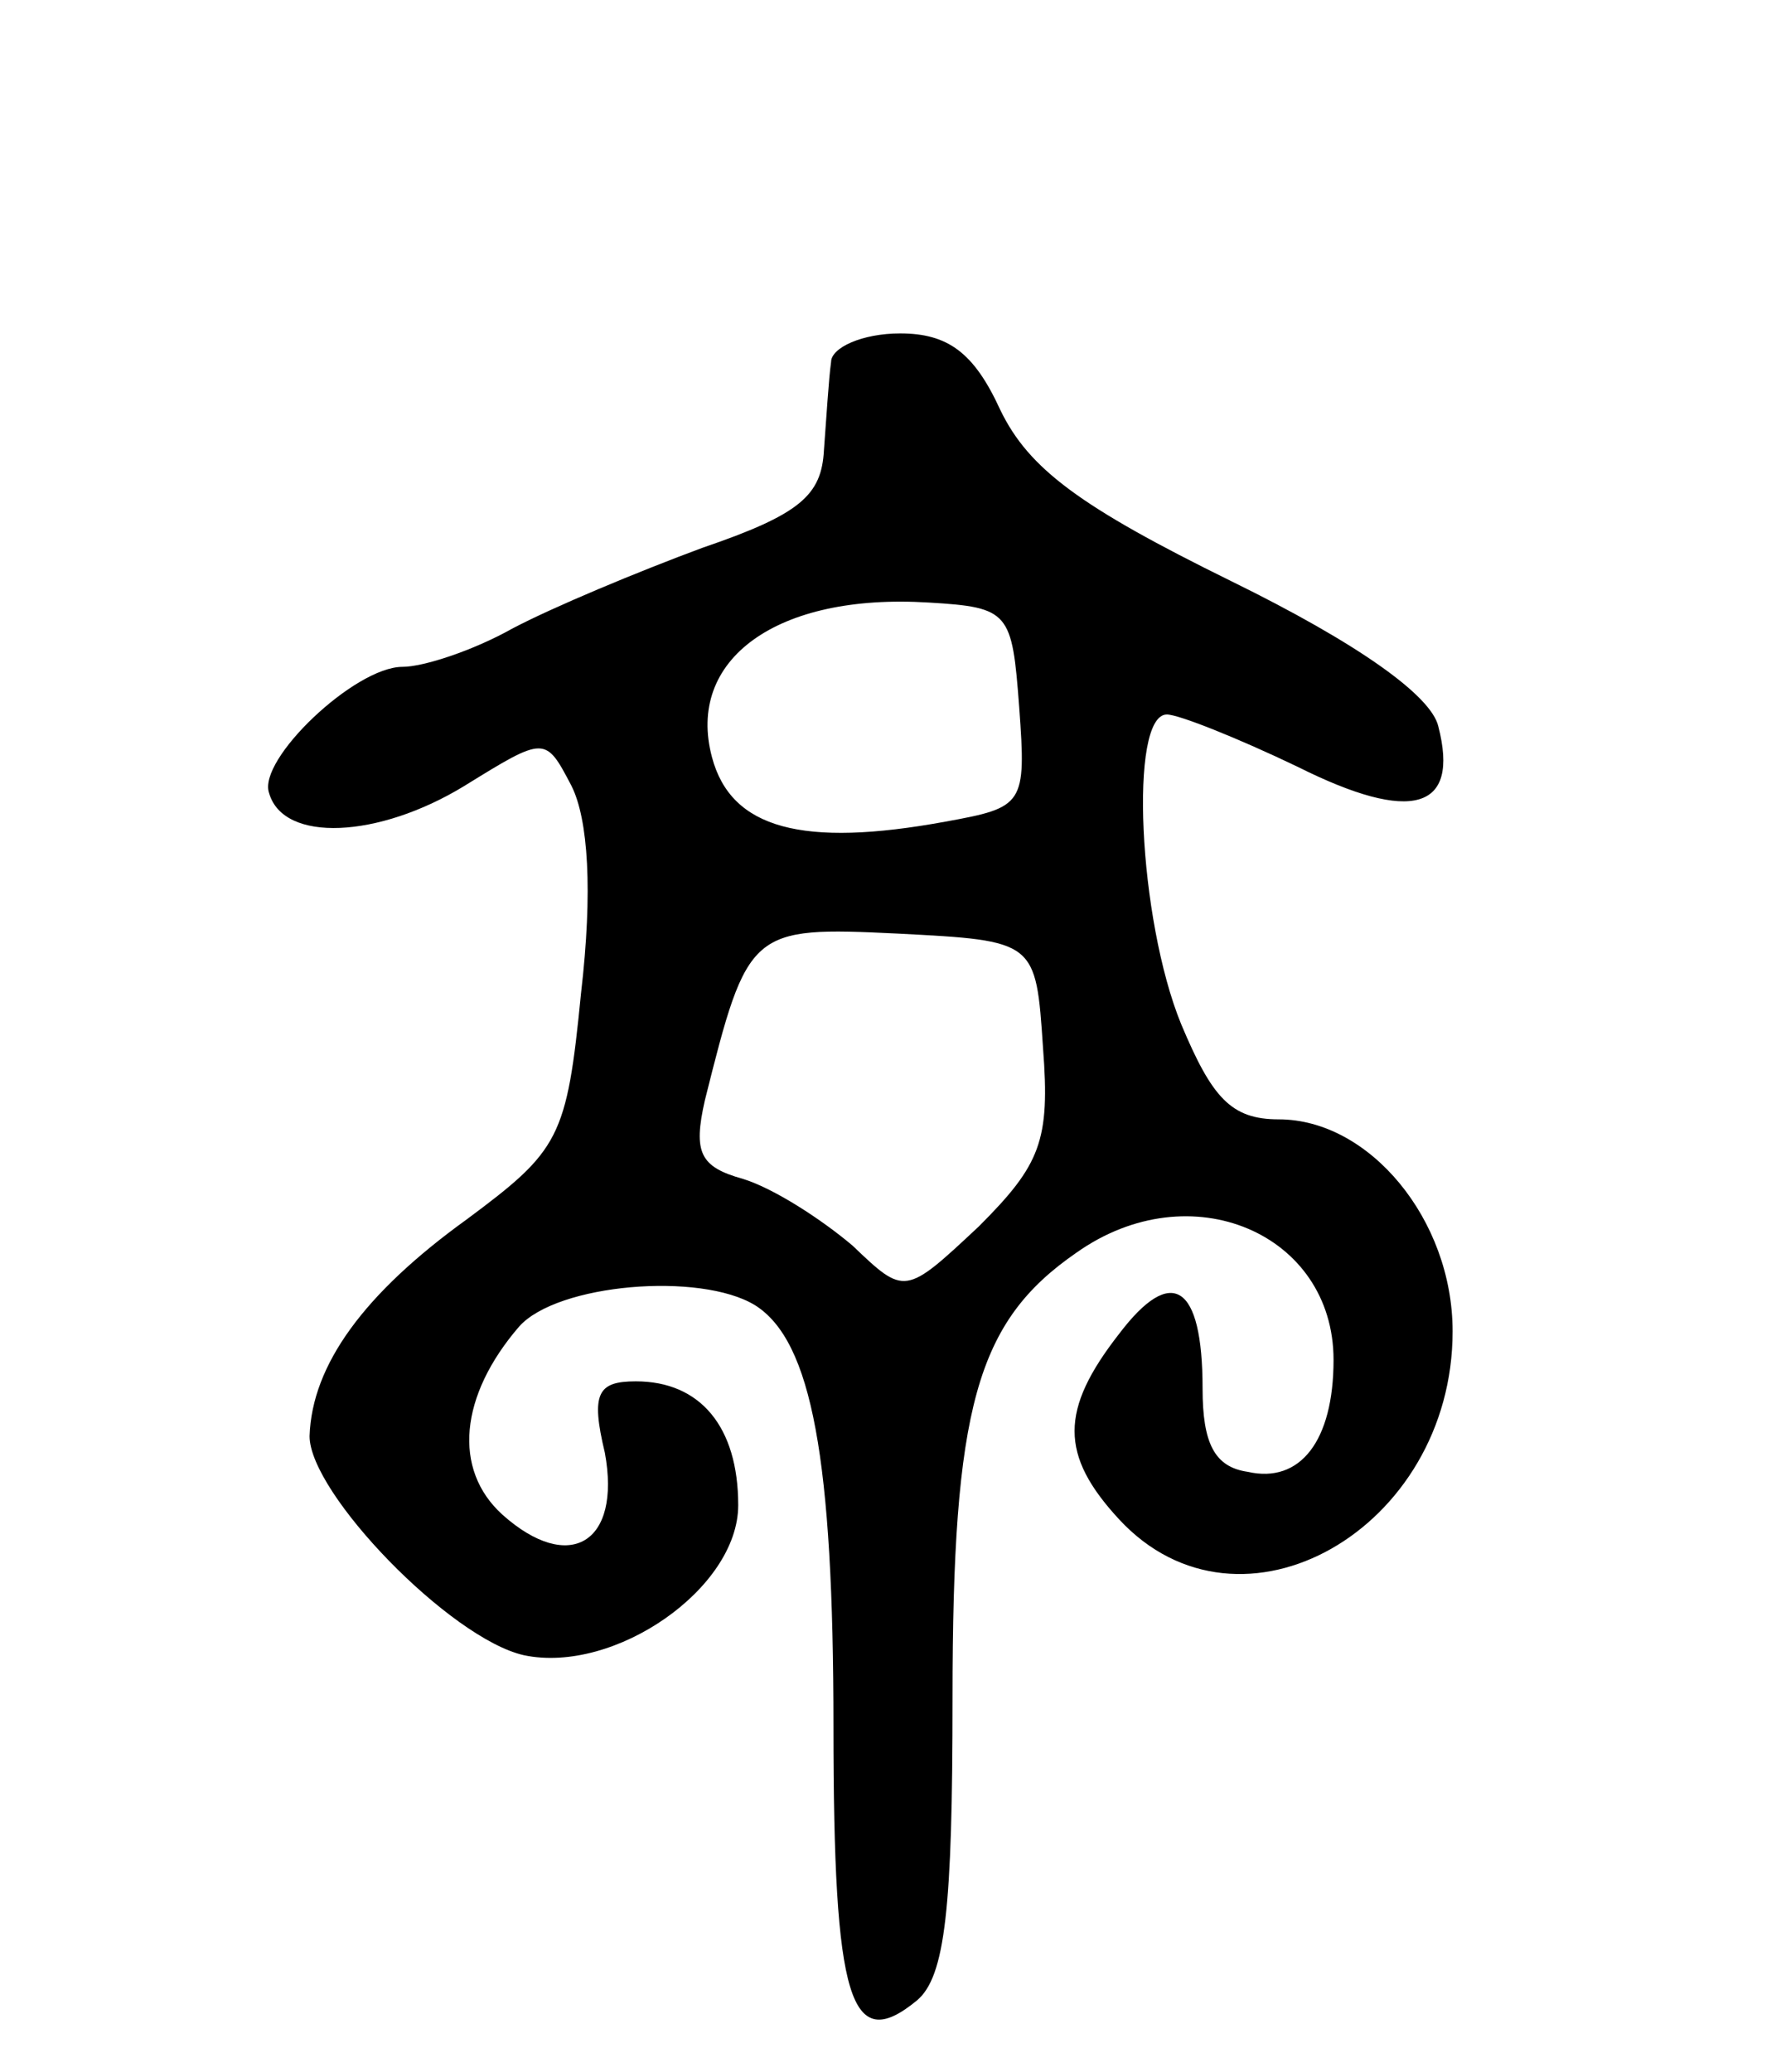 <svg version="1.0" xmlns="http://www.w3.org/2000/svg"
 width="75pt" height="87pt" viewBox="0 0 75 87"
 preserveAspectRatio="xMidYMid meet">
<g transform="translate(0,87) scale(0.1,-0.1)"
fill="#000000" stroke="none">
<path d="M349 718 c-1 -7 -2 -24 -3 -37 -1 -19 -10 -27 -51 -41 -27 -10 -63
-25 -80 -34 -16 -9 -37 -16 -46 -16 -20 0 -61 -39 -56 -53 6 -21 46 -19 82 3
34 21 34 21 45 0 7 -14 9 -44 4 -87 -6 -61 -9 -66 -48 -95 -43 -31 -65 -61
-66 -91 0 -24 59 -85 90 -92 38 -8 90 28 90 63 0 33 -16 52 -43 52 -16 0 -19
-5 -13 -30 7 -38 -15 -51 -43 -26 -21 19 -18 50 7 79 16 18 76 23 99 9 24 -15
33 -65 33 -177 0 -115 7 -138 35 -115 12 10 15 39 15 127 0 122 10 158 52 187
48 34 108 8 108 -45 0 -34 -14 -52 -36 -47 -14 2 -19 12 -19 35 0 44 -13 52
-35 23 -25 -32 -25 -51 0 -78 51 -55 140 -4 140 79 0 47 -35 89 -73 89 -20 0
-28 9 -41 40 -18 44 -22 130 -6 130 5 0 30 -10 55 -22 48 -24 68 -18 59 17 -3
13 -34 35 -87 61 -63 31 -85 47 -97 72 -11 24 -22 32 -42 32 -16 0 -29 -6 -29
-12z m79 -145 c3 -41 2 -42 -31 -48 -60 -11 -90 -3 -98 27 -11 41 27 69 91 65
34 -2 35 -4 38 -44z m10 -143 c3 -39 -1 -49 -27 -75 -31 -29 -31 -29 -53 -8
-13 11 -33 24 -46 28 -18 5 -21 11 -16 33 18 72 19 73 81 70 58 -3 58 -3 61
-48z"/>
</g>
</svg>
